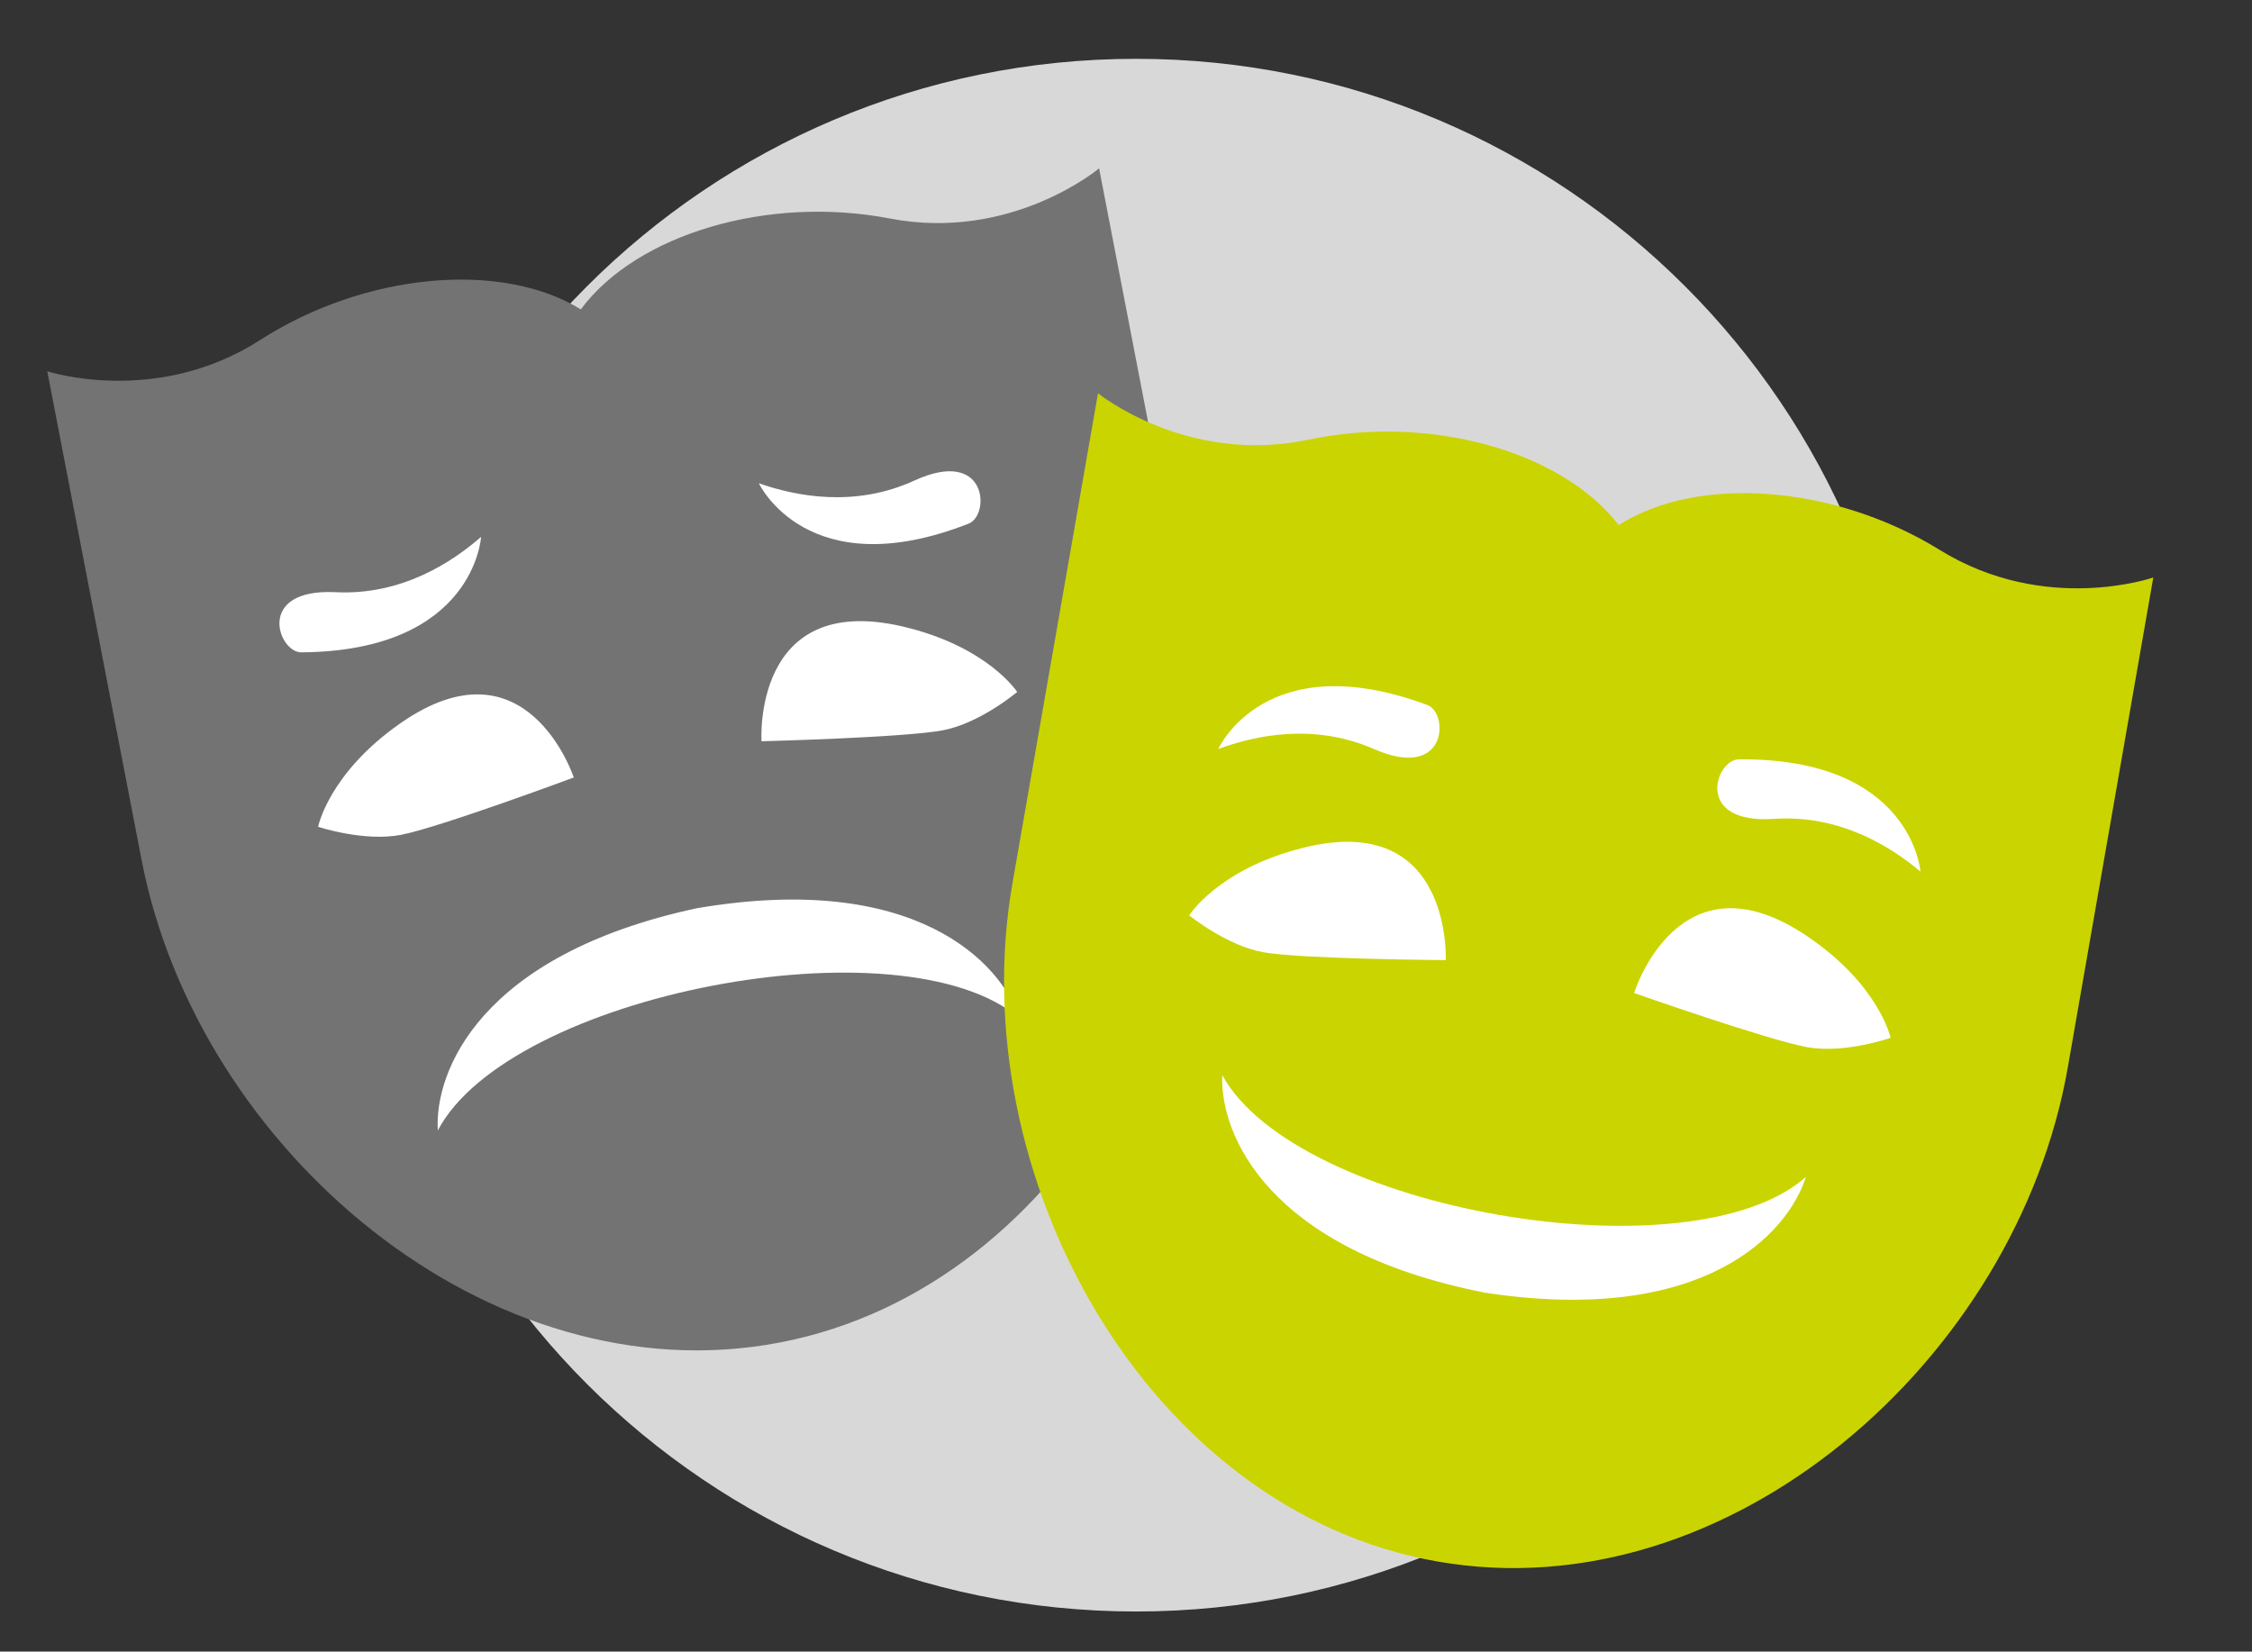<?xml version="1.0" encoding="utf-8"?>
<!-- Generator: Adobe Illustrator 16.0.0, SVG Export Plug-In . SVG Version: 6.00 Build 0)  -->
<!DOCTYPE svg PUBLIC "-//W3C//DTD SVG 1.1//EN" "http://www.w3.org/Graphics/SVG/1.1/DTD/svg11.dtd">
<svg version="1.1" id="Laag_1" xmlns="http://www.w3.org/2000/svg" xmlns:xlink="http://www.w3.org/1999/xlink" x="0px" y="0px"
	 width="455.406px" height="334px" viewBox="198.445 70.14 455.406 334" enable-background="new 198.445 70.14 455.406 334"
	 xml:space="preserve">
<rect x="198.445" y="70.14" width="455.406" height="334" fill="#333333" stroke="none"/>
<g>
	<g>
		<path fill="#CAD400" d="M144.202,438.013c0,0,0.719,2.018,0.719,4.736c0,2.797-0.719,4.877-0.719,4.877h-12.479v41.387
			c0,0-2.295,0.65-5.74,0.65c-3.799,0-5.664-0.65-5.664-0.65v-41.387h-12.84c0,0-0.72-1.861-0.72-4.729s0.72-4.885,0.72-4.885
			H144.202z"/>
		<path fill="#CAD400" d="M182.228,438.664c0,0,2.223-0.65,5.735-0.65c3.519,0,5.74,0.65,5.74,0.65v50.35c0,0-2.153,0.65-5.667,0.65
			c-3.875,0-5.81-0.65-5.81-0.65v-21.156h-16.141v21.156c0,0-2.295,0.65-5.739,0.65c-3.8,0-5.736-0.65-5.736-0.65v-50.35
			c0,0,2.153-0.65,5.667-0.65c3.587,0,5.81,0.65,5.81,0.65v19.865h16.141V438.664L182.228,438.664z"/>
		<path fill="#CAD400" d="M238.539,438.013c0.361,1.082,0.723,2.584,0.723,4.168c0,1.719-0.291,3.365-0.723,4.592h-19.938v12.479
			h16.354c0.357,1.219,0.716,2.512,0.716,4.229c0,1.795-0.284,3.158-0.716,4.449h-16.354v12.982h20.66
			c0.428,1.146,0.716,2.725,0.716,4.301c0,1.582-0.216,3.158-0.716,4.451h-32.135v-51.65H238.539L238.539,438.013z"/>
		<path fill="#CAD400" d="M269.967,438.013c4.732,0,7.243,0.65,7.243,0.65l16.354,50.35c0,0-2.007,0.65-6.024,0.65
			c-3.729,0-5.521-0.65-5.521-0.65l-3.372-10.473h-18.004l-3.372,10.473c0,0-2.081,0.65-5.595,0.65c-3.372,0-5.311-0.65-5.311-0.65
			l16.355-50.35C262.723,438.664,265.448,438.013,269.967,438.013z M269.467,448.779c0,0-0.504,3.869-1.938,8.391l-4.232,12.98
			h12.694l-4.16-12.98c-1.504-4.59-2.08-8.391-2.08-8.391H269.467z"/>
		<path fill="#CAD400" d="M331.806,438.013c0,0,0.716,2.018,0.716,4.736c0,2.797-0.716,4.877-0.716,4.877h-12.48v41.387
			c0,0-2.298,0.65-5.738,0.65c-3.804,0-5.667-0.65-5.667-0.65v-41.387h-12.838c0,0-0.719-1.861-0.719-4.729s0.719-4.885,0.719-4.885
			H331.806z"/>
		<path fill="#CAD400" d="M373.699,438.013c0.361,1.082,0.72,2.584,0.72,4.168c0,1.719-0.287,3.365-0.72,4.592h-19.938v12.479
			h16.353c0.356,1.219,0.719,2.512,0.719,4.229c0,1.795-0.288,3.158-0.719,4.449h-16.353v12.982h20.657
			c0.431,1.146,0.716,2.725,0.716,4.301c0,1.582-0.212,3.158-0.716,4.451h-32.135v-51.65H373.699L373.699,438.013z"/>
		<path fill="#CAD400" d="M405.628,438.013c10.974,0,16.929,6.389,16.929,15.859c0,6.738-3.229,12.049-8.97,14.342l11.69,20.799
			c0,0-2.363,0.65-6.523,0.65c-4.018,0-6.313-0.65-6.313-0.65l-10.615-19.361h-4.447v19.361c0,0-2.152,0.65-5.664,0.65
			c-3.875,0-5.811-0.65-5.811-0.65v-51H405.628L405.628,438.013z M397.378,460.755h6.599c4.378,0,6.6-2.512,6.6-6.883
			c0-4.451-2.222-6.963-6.6-6.963h-6.599V460.755z"/>
		<path fill="#747373" d="M464.956,438.445c0.572-0.213,1.508-0.432,2.726-0.432c1.22,0,2.296,0.219,2.869,0.432l-16.642,23.814
			l18.722,26.973c0,0-1.004,0.432-3.084,0.432c-1.938,0-3.157-0.432-3.157-0.432l-16.854-24.172h-7.389v24.172
			c0,0-0.789,0.432-2.653,0.432c-1.724,0-2.654-0.432-2.654-0.432v-50.787c0,0,0.932-0.432,2.727-0.432
			c1.719,0,2.582,0.432,2.582,0.432v22.166h7.314L464.956,438.445z"/>
		<path fill="#747373" d="M484.401,438.445c0,0,0.934-0.432,2.651-0.432c1.795,0,2.657,0.432,2.657,0.432V485h22.447
			c0.145,0.502,0.359,1.365,0.359,2.293c0,1.006-0.216,1.795-0.359,2.371H484.4L484.401,438.445L484.401,438.445z"/>
		<path fill="#747373" d="M541.073,438.013c1.865,0,2.941,0.434,2.941,0.434l19.004,50.787c0,0-0.931,0.432-2.938,0.432
			c-1.723,0-2.584-0.432-2.584-0.432l-5.164-13.697h-22.882l-5.235,13.697c0,0-0.858,0.432-2.582,0.432
			c-1.722,0-2.51-0.432-2.51-0.432l19.009-50.787C538.134,438.445,539.279,438.013,541.073,438.013z M540.786,444.189
			c0,0-0.432,2.152-1.436,4.947l-8.319,21.945h19.724l-8.318-21.945c-1.005-2.869-1.436-4.947-1.436-4.947H540.786z"/>
		<path fill="#747373" d="M589.212,437.3c8.246,0,13.556,1.939,13.556,1.939c0,1.504-0.503,3.08-1.435,4.158
			c0,0-5.164-1.508-11.406-1.508c-8.391,0-12.406,3.518-12.406,9.398c0,6.525,6.098,7.963,13.198,10.043
			c6.956,2.145,13.984,4.875,13.984,14.561c0,9.182-6.237,14.488-17.501,14.488c-9.108,0-14.992-2.869-14.992-2.869
			c0-1.438,0.503-3.088,1.364-4.232c0,0,6.526,2.223,13.27,2.223c8.104,0,12.409-3.297,12.409-9.539
			c0-6.238-4.948-8.105-10.614-9.756c-7.604-2.363-16.43-4.232-16.43-14.633C572.21,442.97,578.022,437.3,589.212,437.3z"/>
		<path fill="#747373" d="M629.174,438.664c0,0,1.935-0.65,5.736-0.65c3.586,0,5.736,0.65,5.736,0.65v36.367
			c0,10.182-6.383,15.35-15.922,15.35c-7.103,0-11.907-2.439-11.907-2.439c-0.072-2.939,0.934-6.166,2.94-8.246
			c0,0,3.013,1.146,6.313,1.146c4.23,0,7.103-1.725,7.103-6.891L629.174,438.664L629.174,438.664z"/>
		<path fill="#747373" d="M673.578,438.013c10.974,0,16.929,6.389,16.929,15.859c0,6.738-3.23,12.049-8.967,14.342l11.691,20.799
			c0,0-2.368,0.65-6.528,0.65c-4.018,0-6.313-0.65-6.313-0.65l-10.615-19.361h-4.448v19.361c0,0-2.146,0.65-5.665,0.65
			c-3.874,0-5.811-0.65-5.811-0.65v-51H673.578L673.578,438.013z M665.326,460.755h6.604c4.375,0,6.597-2.512,6.597-6.883
			c0-4.451-2.222-6.963-6.597-6.963h-6.604V460.755z"/>
		<path fill="#747373" d="M702.849,438.664c0,0,2.154-0.65,5.668-0.65c3.588,0,5.81,0.65,5.81,0.65v41.674h20.085
			c0.503,1.438,0.72,3.086,0.72,4.662s-0.29,3.154-0.72,4.664h-31.563V438.664L702.849,438.664z"/>
	</g>
	<g>
		<path fill="#D9D8D8" d="M585.182,239.035c0-86.706-70.295-157.001-157-157.001c-86.707,0-157,70.291-157,157.001
			c0,86.71,70.293,157,157,157C514.887,396.035,585.182,325.746,585.182,239.035z"/>
		<path fill="#747373" d="M420.708,104.184c0,0-17.689,14.875-42.327,10.142c-24.635-4.738-51.187,3.152-62.482,18.376
			c-16.147-9.928-43.729-7.374-64.829,6.188c-21.111,13.556-43.067,6.328-43.067,6.328s11.761,60.944,19.061,98.767
			c11.329,58.733,70.415,108.972,129.148,97.638c58.74-11.33,94.894-79.939,83.563-138.678
			C435.117,178.828,420.708,104.184,420.708,104.184z"/>
		<path fill="#FFFFFF" d="M352.44,220.047c0,0-1.928-30.27,28.457-23.23c17.244,4.002,23.248,13.255,23.248,13.255
			s-7.44,6.294-14.977,7.747C381.438,219.308,352.44,220.047,352.44,220.047z"/>
		<path fill="#FFFFFF" d="M351.906,167.873c0,0,9.798,20.964,42.438,8.154c4.341-1.71,3.879-15.524-10.985-8.706
			C371.205,172.902,359.239,170.443,351.906,167.873z"/>
		<path fill="#FFFFFF" d="M314.477,227.371c0,0-9.474-28.82-35.052-10.973c-14.519,10.123-16.651,20.945-16.651,20.945
			s9.244,3.079,16.781,1.626C287.29,237.475,314.477,227.371,314.477,227.371z"/>
		<path fill="#FFFFFF" d="M286.977,298.757c14.487-27.545,93.944-42.874,117.635-22.697c-3.763-11.294-21.1-29.787-65.256-22.243
			v-0.004c-0.015,0.004-0.029,0.006-0.039,0.013c-0.015,0-0.027,0-0.046,0.004l0.004,0.002
			C295.479,263.259,286.268,286.87,286.977,298.757z"/>
		<path fill="#FFFFFF" d="M295.73,178.711c0,0-1.296,23.095-36.358,23.353c-4.666,0.034-9.375-12.968,6.951-12.165
			C279.692,190.562,289.877,183.824,295.73,178.711z"/>
		<path fill="#CAD400" d="M633.889,186.925c0,0-21.818,7.622-43.17-5.563c-21.34-13.188-48.959-15.251-64.931-5.032
			c-11.563-15.025-38.254-22.439-62.801-17.266c-24.543,5.171-42.5-9.393-42.5-9.393s-10.674,61.143-17.298,99.088
			c-10.283,58.928,27.079,126.885,86.01,137.178c58.933,10.279,117.115-40.992,127.402-99.92
			C620.826,261.821,633.889,186.925,633.889,186.925z"/>
		<path fill="#FFFFFF" d="M528.895,270.957c0,0,8.961-28.981,34.855-11.588c14.694,9.862,17.02,20.649,17.02,20.649
			s-9.191,3.23-16.752,1.913C556.259,280.58,528.895,270.957,528.895,270.957z"/>
		<path fill="#FFFFFF" d="M586.811,246.409c0,0-1.713-23.071-36.773-22.704c-4.666,0.048-9.143,13.129,7.168,12.038
			C570.555,234.849,580.867,241.4,586.811,246.409z"/>
		<path fill="#FFFFFF" d="M490.809,264.307c0,0,1.391-30.302-28.865-22.712c-17.168,4.296-23.014,13.659-23.014,13.659
			s7.557,6.161,15.11,7.48C461.805,264.092,490.809,264.307,490.809,264.307z"/>
		<path fill="#FFFFFF" d="M563.628,308.166c-23.328,20.594-103.043,6.674-118.019-20.604c-0.498,11.897,9.125,35.337,53.084,43.985
			v0.004c0.017,0.007,0.027,0.007,0.037,0.007c0.021,0.006,0.033,0.006,0.049,0.012v-0.006
			C543.068,338.319,560.07,319.522,563.628,308.166z"/>
		<path fill="#FFFFFF" d="M444.803,221.618c0,0,9.428-21.131,42.289-8.9c4.373,1.624,4.151,15.45-10.824,8.894
			C464.012,216.249,452.093,218.917,444.803,221.618z"/>
	</g>
	<g>
		<rect x="105.287" y="416.287" fill="#747373" width="631.315" height="2.166"/>
		<rect x="105.287" y="511.082" fill="#747373" width="631.315" height="2.164"/>
	</g>
</g>
</svg>
